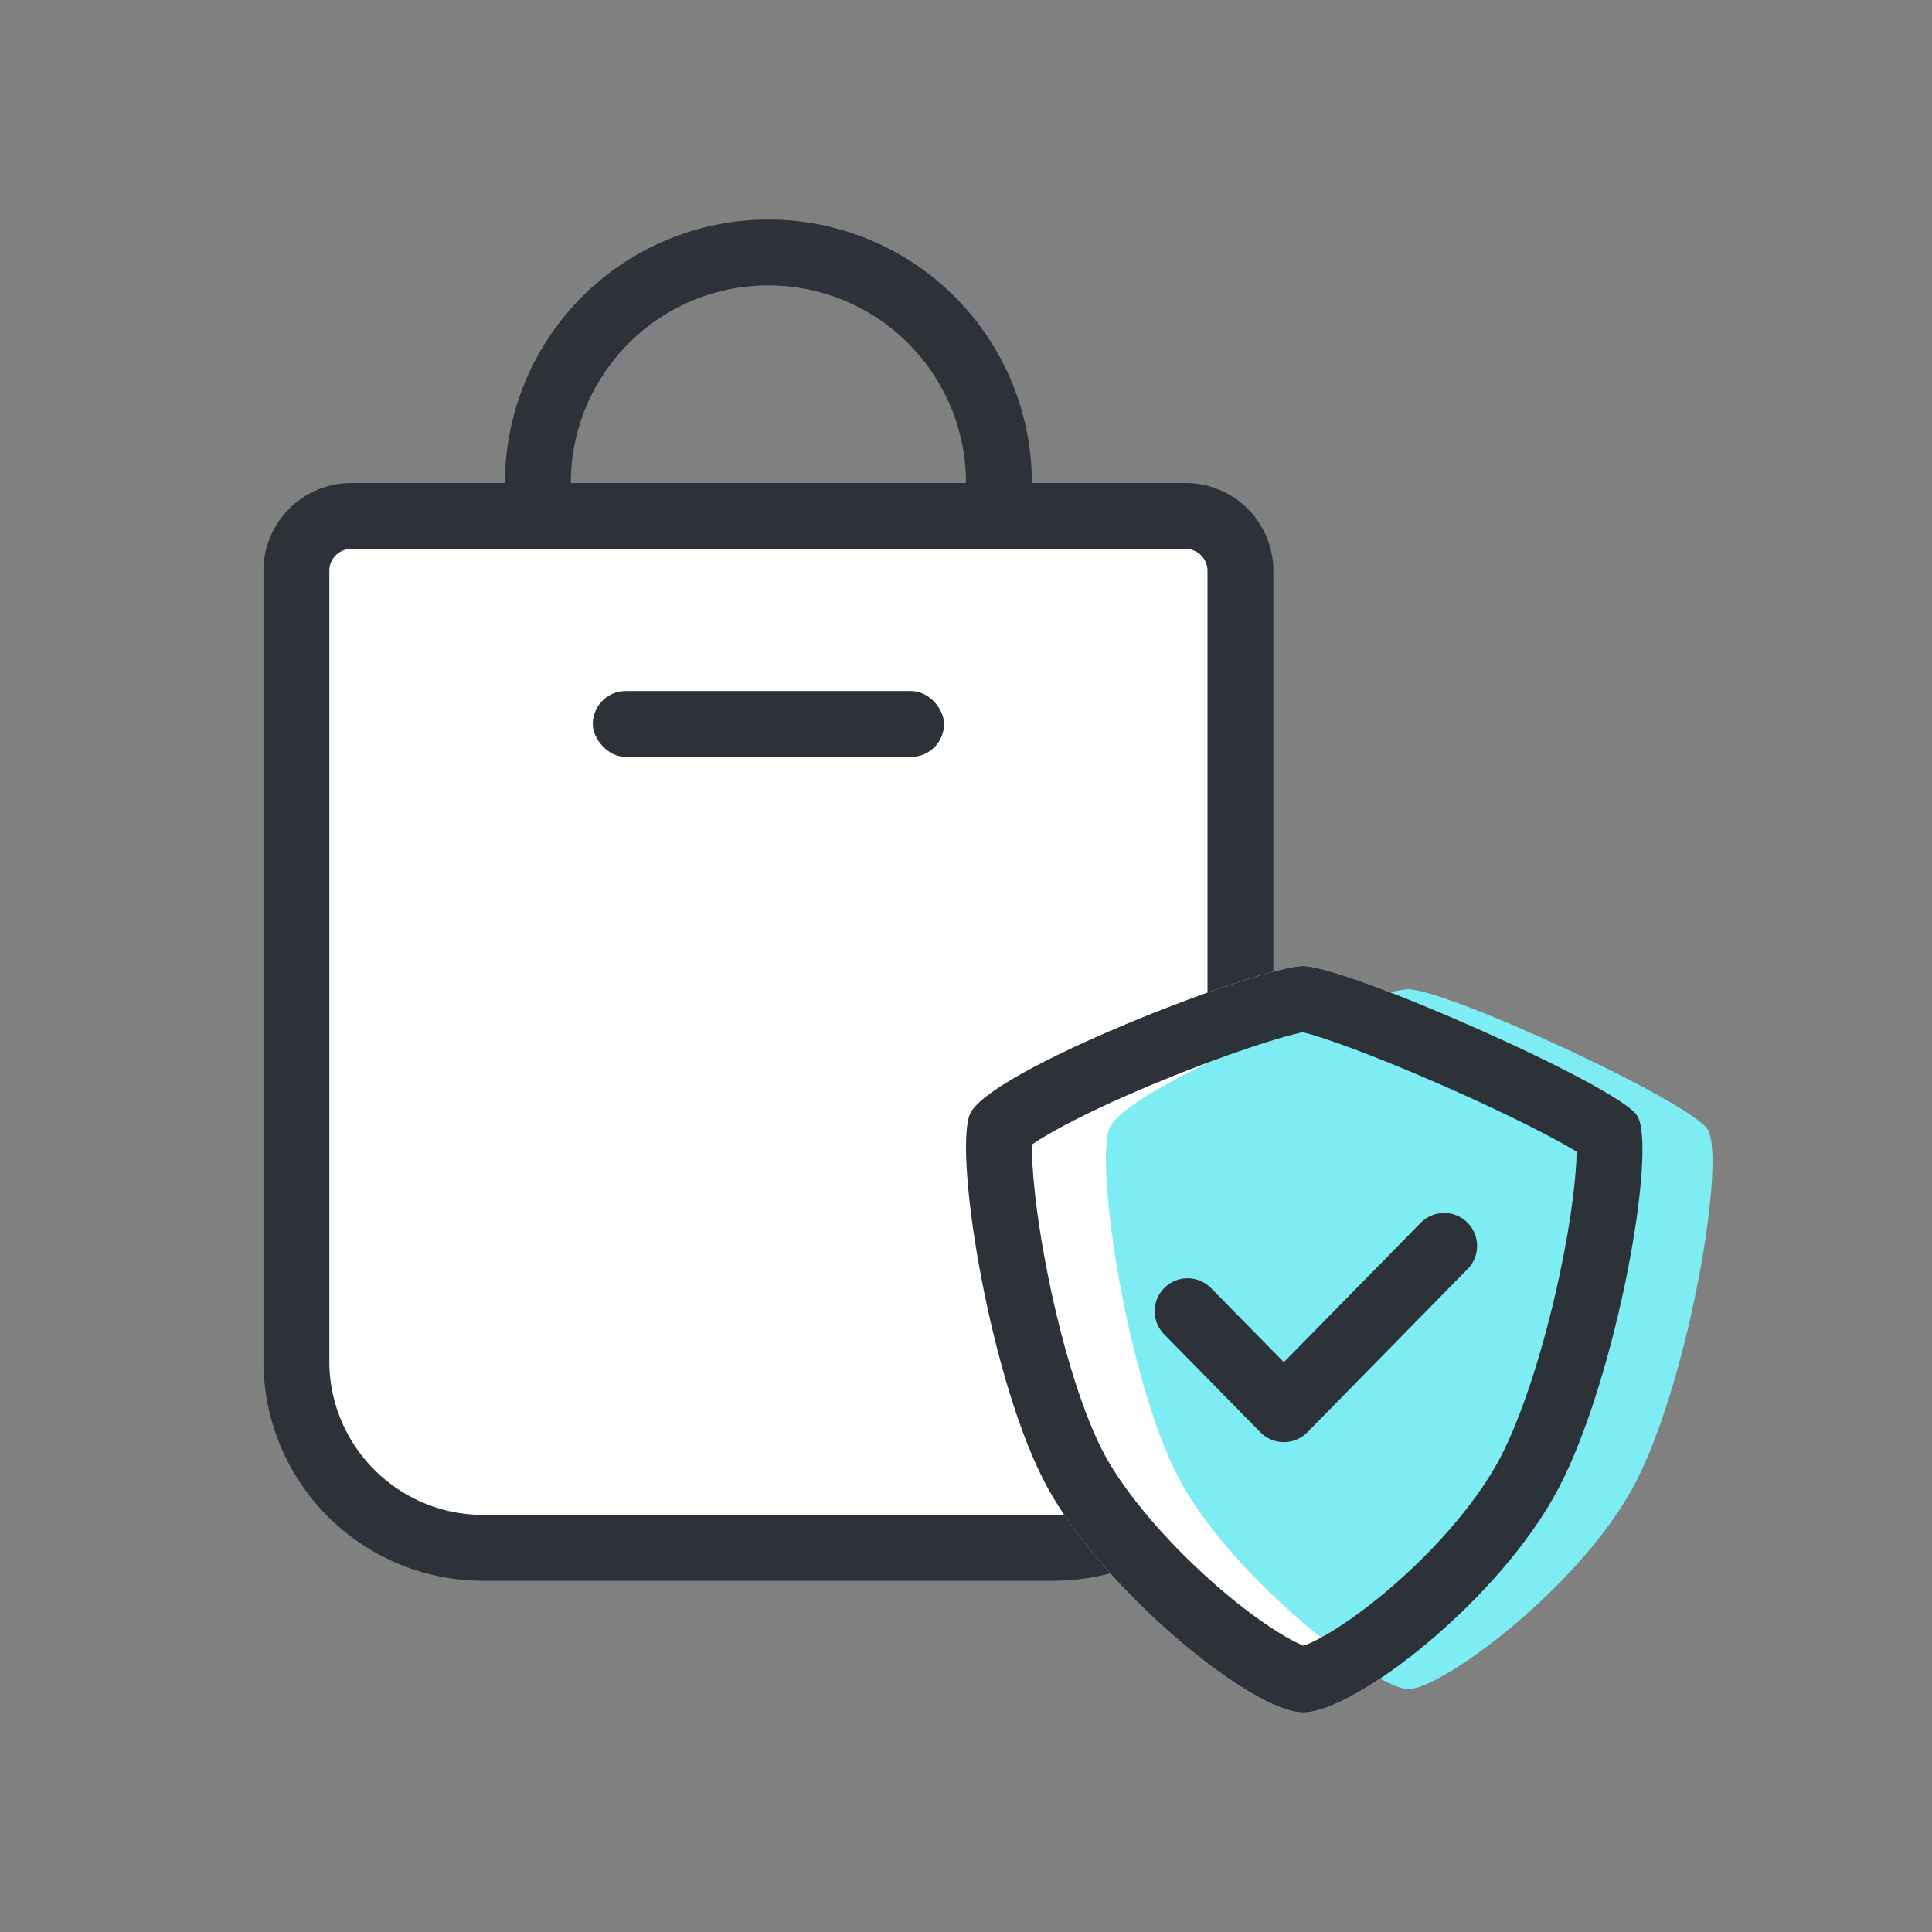 <svg xmlns="http://www.w3.org/2000/svg" width="44" height="44" viewBox="0 0 44 44">
    <rect x="0" y="0" width="44" height="44" fill="#808080" stroke="none"/>
    <path data-name="사각형 14544" style="fill:#e5e5e5;opacity:.005" d="M0 0h44v44H0z"/>
    <g data-name="그룹 13210" transform="translate(-272 -385)">
        <g data-name="패스 13820" style="fill:#fff">
            <path d="M18 24.25H5A4.255 4.255 0 0 1 .75 20V2C.75 1.31 1.31.75 2 .75h19c.69 0 1.25.56 1.25 1.25v18A4.255 4.255 0 0 1 18 24.25z" style="stroke:none" transform="translate(278 396)"/>
            <path d="M2 1.5a.5.5 0 0 0-.5.5v18c0 1.93 1.57 3.5 3.5 3.5h13c1.93 0 3.5-1.57 3.5-3.5V2a.5.5 0 0 0-.5-.5H2M2 0h19a2 2 0 0 1 2 2v18a5 5 0 0 1-5 5H5a5 5 0 0 1-5-5V2a2 2 0 0 1 2-2z" style="fill:#2d3239;stroke:none" transform="translate(278 396)"/>
        </g>
        <g data-name="사각형 17830" style="stroke:#2d3239;stroke-width:1.5px;fill:none">
            <path d="M6 0a6 6 0 0 1 6 6v1.5H0V6a6 6 0 0 1 6-6z" style="stroke:none" transform="translate(283.5 390)"/>
            <path d="M6 .75A5.25 5.25 0 0 1 11.25 6v.75H.75V6A5.25 5.25 0 0 1 6 .75z" style="fill:none" transform="translate(283.5 390)"/>
        </g>
        <rect data-name="사각형 17831" width="8" height="1.5" rx=".75" transform="rotate(180 146.75 201.119)" style="fill:#2d3239"/>
        <g data-name="그룹 12253">
            <path data-name="패스 12225" d="M.008 2.4C.352 1.406 6.621-1 7.61-1s7.128 2.711 7.6 3.4-.449 5.952-1.788 8.5S8.778 16 7.61 16 3.1 13.255 1.8 10.9-.336 3.394.008 2.4z" transform="translate(294.07 408)" style="fill:#fff"/>
            <path data-name="패스 12149" d="M0 2.188C.309 1.255 5.929-1 6.816-1s6.39 2.541 6.815 3.188-.4 5.58-1.6 7.969-4.444 4.781-5.211 4.781-4.049-2.574-5.22-4.782S-.309 3.12 0 2.188z" transform="translate(297.257 408.531)" style="fill:#7dedf3"/>
            <path data-name="패스 12150" d="m-10170 5361.487 2.192 2.232 3.651-3.719" transform="translate(10469.047 -4946.625)" style="stroke-linecap:round;stroke-linejoin:round;stroke:#2d3239;stroke-width:1.5px;fill:none"/>
            <g data-name="패스 12151" style="fill:none">
                <path d="M.008 2.4C.352 1.406 6.621-1 7.61-1s7.128 2.711 7.6 3.4-.449 5.952-1.788 8.5S8.778 16 7.61 16 3.1 13.255 1.8 10.9-.336 3.394.008 2.4z" style="stroke:none" transform="translate(294.07 408)"/>
                <path d="M7.598.509c-.379.071-1.573.43-3.226 1.108-1.7.698-2.58 1.2-2.942 1.45-.005.474.071 1.509.369 2.993.343 1.711.834 3.25 1.312 4.115.475.86 1.386 1.93 2.435 2.86 1.014.897 1.772 1.33 2.074 1.445.303-.106 1.052-.513 2.035-1.366 1.063-.923 1.952-1.985 2.44-2.912.487-.928.99-2.473 1.347-4.135.298-1.394.389-2.357.395-2.839-.484-.293-1.5-.822-2.936-1.457C9.191 1.014 7.991.595 7.598.509M7.61-1c.989 0 7.128 2.71 7.6 3.4.474.69-.448 5.952-1.788 8.5S8.778 16 7.61 16c-1.168 0-4.512-2.745-5.812-5.1C.497 8.545-.336 3.394.008 2.4.352 1.406 6.621-1 7.61-1z" style="fill:#2d3239;stroke:none" transform="translate(294.07 408)"/>
            </g>
        </g>
    </g>
</svg>
